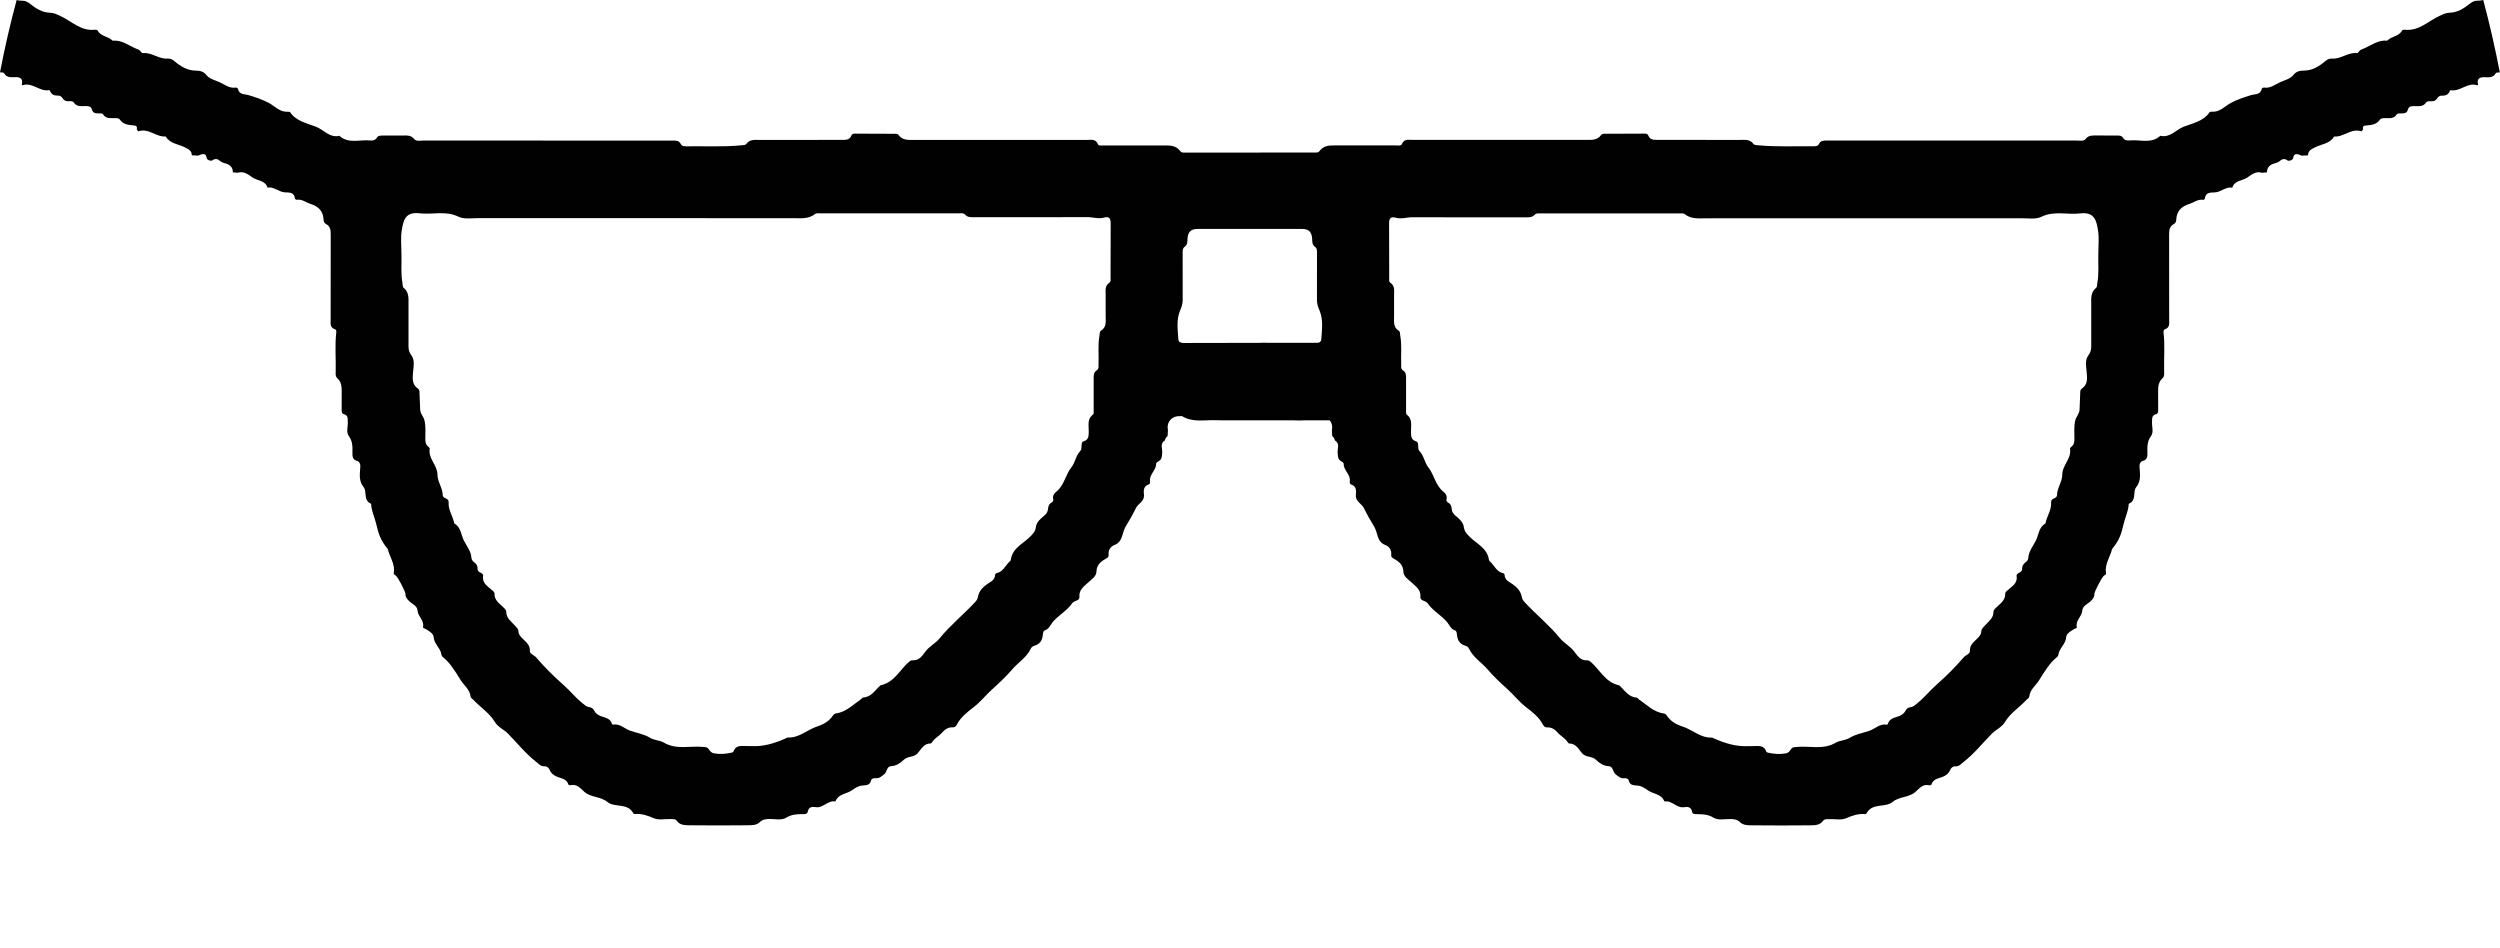 <svg width="2523" height="957" viewBox="0 0 2523 957" fill="none" xmlns="http://www.w3.org/2000/svg">
<path d="M2505.93 0C2504.2 0.488 2502.42 0.756 2500.52 0.683C2497.06 0.561 2494.79 1.902 2492.03 4.12C2486.35 8.655 2479.96 12.605 2472.28 12.825C2468.33 12.946 2465.29 14.507 2461.73 16.14C2450.46 21.382 2441.03 31.549 2427.03 29.989C2426.11 29.891 2424.55 30.135 2424.23 30.72C2421.08 36.743 2413.79 36.523 2409.48 40.717C2409.33 40.863 2409.14 41.058 2408.97 41.034C2399.9 40.156 2393.09 45.788 2385.41 49.055C2383.73 49.786 2382.02 50.103 2380.9 51.713C2380.34 52.517 2379.37 53.688 2378.71 53.614C2369.66 52.517 2362.49 59.783 2353.6 59.124C2350.89 58.929 2348.89 59.856 2346.62 61.758C2340.53 66.902 2333.7 71.193 2325.29 71.242C2320.88 71.266 2317.51 71.876 2314.29 75.874C2311.32 79.58 2305.74 80.897 2301.4 82.823C2296.3 85.066 2291.42 89.308 2285.08 88.406C2284.11 88.26 2282.82 88.65 2282.57 89.723C2281.16 95.891 2275.99 94.697 2271.65 96.038C2264.7 98.208 2257.75 100.402 2251.12 104.035C2245.17 107.278 2240.05 113.397 2232.15 112.739C2231.4 112.666 2230.2 112.812 2229.86 113.3C2223.67 122.443 2212.84 124.369 2203.89 127.831C2196.07 130.854 2190.05 139.388 2180.2 137.023C2170.98 145.459 2159.72 140.631 2149.4 141.728C2146.77 141.996 2144.11 141.679 2142.45 138.973C2141.09 136.73 2138.72 136.779 2136.48 136.779C2129.58 136.779 2122.68 136.779 2115.76 136.73C2111.73 136.73 2107.91 136.34 2104.79 140.241C2102.64 142.923 2098.67 141.777 2095.5 141.801C2037.83 141.85 1980.15 141.85 1922.49 141.85C1896.3 141.85 1870.09 141.875 1843.91 141.85C1840.64 141.85 1837.47 141.582 1835.64 145.385C1834.57 147.629 1831.98 147.677 1829.69 147.629C1811.23 147.36 1792.75 148.409 1774.32 146.604C1772.74 146.458 1770.47 146.434 1769.76 145.434C1765.96 140.143 1760.52 141.216 1755.35 141.216C1727.95 141.167 1700.52 141.143 1673.11 141.143C1669.21 141.143 1665.34 141.387 1663.46 136.73C1662.51 134.389 1660.07 134.853 1658.1 134.853C1645.71 134.877 1633.32 134.95 1620.94 134.999C1619.13 134.999 1617.01 134.658 1615.82 136.291C1611.82 141.753 1606.14 141.192 1600.39 141.167C1542.11 141.119 1483.82 141.143 1425.55 141.167C1421.48 141.167 1417.09 139.948 1414.77 145.385C1413.87 147.507 1410.72 146.726 1408.55 146.751C1387.83 146.775 1367.13 146.8 1346.41 146.751C1340.77 146.751 1335.51 147.238 1331.75 152.31C1330.95 153.407 1329.88 153.821 1328.71 153.968C1325.66 153.968 1322.44 153.968 1319.1 153.968C1303.35 153.968 1287.6 153.968 1271.87 153.968C1271.87 153.968 1271.87 153.968 1271.87 153.992C1208.77 153.992 1208.14 153.992 1197.8 153.992C1195.41 153.992 1192.63 154.577 1190.98 152.334C1187.22 147.287 1181.95 146.775 1176.32 146.775C1155.6 146.824 1134.9 146.824 1114.17 146.775C1111.98 146.775 1108.86 147.555 1107.96 145.41C1105.67 139.973 1101.25 141.192 1097.18 141.192C1038.91 141.167 980.614 141.143 922.343 141.192C916.613 141.192 910.908 141.777 906.91 136.316C905.715 134.682 903.594 135.023 901.79 135.023C889.404 134.95 877.018 134.901 864.632 134.877C862.658 134.877 860.219 134.389 859.269 136.754C857.391 141.411 853.539 141.167 849.614 141.167C822.209 141.167 794.78 141.167 767.376 141.241C762.231 141.241 756.77 140.168 752.966 145.459C752.259 146.434 749.992 146.458 748.407 146.629C729.975 148.433 711.494 147.385 693.037 147.653C690.745 147.677 688.185 147.653 687.088 145.41C685.26 141.606 682.09 141.875 678.823 141.875C652.637 141.875 626.428 141.875 600.242 141.875C542.58 141.875 484.894 141.875 427.233 141.826C424.063 141.826 420.089 142.972 417.943 140.265C414.823 136.364 410.995 136.73 406.972 136.754C400.072 136.779 393.172 136.754 386.248 136.803C384.005 136.803 381.64 136.754 380.274 138.998C378.617 141.704 375.959 142.021 373.326 141.753C362.988 140.655 351.724 145.507 342.532 137.047C332.682 139.412 326.66 130.879 318.834 127.855C309.886 124.393 299.06 122.467 292.868 113.324C292.526 112.836 291.332 112.715 290.576 112.763C282.676 113.422 277.556 107.302 271.607 104.059C264.975 100.426 258.027 98.232 251.078 96.062C246.738 94.697 241.569 95.916 240.155 89.747C239.912 88.675 238.619 88.284 237.644 88.431C231.305 89.333 226.453 85.091 221.333 82.847C216.969 80.946 211.41 79.605 208.435 75.899C205.241 71.925 201.877 71.315 197.439 71.266C189.028 71.193 182.201 66.927 176.106 61.782C173.838 59.88 171.839 58.929 169.133 59.149C160.234 59.807 153.066 52.542 144.02 53.639C143.362 53.712 142.362 52.542 141.826 51.737C140.68 50.103 138.998 49.786 137.315 49.08C129.66 45.812 122.857 40.205 113.763 41.058C113.592 41.058 113.397 40.887 113.251 40.741C108.935 36.547 101.645 36.767 98.5 30.745C98.183 30.16 96.623 29.916 95.696 30.013C81.702 31.574 72.266 21.407 61.002 16.165C57.442 14.507 54.395 12.946 50.445 12.849C42.765 12.63 36.352 8.68 30.696 4.145C27.941 1.95 25.649 0.585 22.211 0.707C20.31 0.78 18.53 0.512 16.799 0.024C10.289 24.137 4.706 48.494 0 73.022H0.049C1.438 73.022 3.608 73.022 4.047 73.826C6.997 79.117 11.898 77.752 16.409 77.849C21.577 77.947 23.211 80.58 21.968 85.359C22.114 85.7 22.358 85.919 22.699 86.066C32.598 82.555 39.985 92.844 49.616 90.942C49.835 90.893 50.323 91.405 50.445 91.747C51.932 95.501 54.809 96.672 58.637 96.477C60.587 96.379 62.221 97.574 63.172 99.159C64.61 101.597 66.658 102.231 69.267 102.157C71.071 102.109 73.412 101.865 74.412 103.401C77.337 107.814 81.653 107.082 85.846 107.058C88.748 107.058 91.82 106.912 92.746 110.471C93.673 114.056 96.135 114.47 99.207 114.421C100.792 114.397 103.303 114.275 103.815 115.153C107.034 120.492 112.129 118.932 116.737 119.2C118.371 119.297 120.078 119.322 121.102 120.834C124.222 125.344 128.928 126.1 133.853 126.49C136.291 126.685 139.022 126.685 137.998 130.513C138.51 131.196 139.022 131.878 139.534 132.585C149.75 128.831 157.479 138.51 167.158 137.73C167.28 137.73 167.45 137.998 167.548 138.169C171.863 145.117 180.056 145.361 186.419 148.628C190.369 150.652 193.465 151.944 193.587 156.723C195.733 156.845 197.878 156.942 199.999 157.064C205.827 154.382 208.021 155.089 208.655 159.795C209.776 161.965 211.776 162.184 213.872 162.16C216.359 159.99 219.212 159.99 221.455 161.989C223.381 163.696 225.356 164.354 227.721 164.988C232.11 166.158 235.035 168.962 235.011 173.936C236.693 174.058 238.4 174.204 240.082 174.326C246.08 172.278 250.932 176.447 254.76 179.08C259.758 182.542 267.755 181.909 269.974 189.32C276.557 188.15 281.238 193.807 287.553 194.124C291.624 194.343 297.037 193.758 297.646 200.316C297.695 200.828 298.89 201.731 299.402 201.633C304.79 200.731 308.789 204.339 313.445 205.802C321.321 208.265 326.148 213.019 326.538 221.577C326.611 223.503 327.221 225.185 329.049 226.136C333.341 228.355 333.779 232.134 333.755 236.449C333.657 265.049 333.706 293.672 333.706 322.271C333.706 326.221 332.755 330.537 338.046 332.292C339.168 332.658 339.558 333.999 339.387 335.389C337.827 348.53 339.119 361.696 338.778 374.862C338.704 377.251 338.363 379.836 340.46 381.713C344.288 385.175 344.873 389.734 344.848 394.513C344.824 400.608 344.8 406.679 344.8 412.775C344.8 414.823 344.653 417.383 346.97 417.968C351.456 419.114 350.822 422.405 350.993 425.624C351.236 430.451 349.14 436.156 351.968 439.935C355.966 445.299 355.771 450.834 355.674 456.637C355.625 460.464 355.601 463.853 360.355 465.146C362.696 465.78 363.72 468.169 363.646 470.509C363.378 477.848 361.428 484.699 367.182 491.965C370.449 496.085 366.426 505.131 374.52 508.374C374.74 515.664 378.202 522.125 379.738 529C381.81 538.241 384.054 545.311 390.88 553.43C391.709 554.43 391.782 556.039 392.27 557.356C394.83 564.182 398.707 570.668 397.414 578.445C397.195 579.786 398.682 580.274 399.633 581.03C401.632 582.566 409.264 597.121 409.215 599.608C409.142 602.753 410.727 604.436 412.897 606.606C415.895 609.629 421.016 611.092 421.406 616.383C421.844 622.307 428.379 626.135 426.916 632.791C426.672 633.913 428.622 634.254 429.671 634.839C433.084 636.741 437.448 639.691 437.595 642.617C437.96 650.029 444.738 654.052 445.567 660.854C445.763 662.414 446.957 663.146 448.079 664.097C451.248 666.803 453.906 669.802 456.368 673.337C459.172 677.36 461.903 681.261 464.39 685.552C467.779 691.404 474.094 695.475 474.922 703.009C475.093 704.496 476.702 705.106 477.629 706.13C484.675 713.786 493.867 719.442 499.353 728.512C502.668 733.998 508.52 736.192 512.689 740.41C522.1 749.943 530.414 760.549 541.142 768.887C543.873 771.008 545.677 773.617 549.627 773.373C552.04 773.227 553.967 775.007 554.771 777.104C555.966 780.225 558.672 782.199 561.037 783.37C565.694 785.686 571.789 785.467 573.715 791.903C573.837 792.293 575.276 792.61 575.958 792.44C582.444 790.83 586.125 795.999 589.807 799.193C596.609 805.093 606.021 803.582 612.92 809.311C620.332 815.455 633.523 809.799 639.179 820.917C639.374 821.307 640.276 821.551 640.837 821.502C647.615 820.966 653.588 823.062 659.781 825.744C664.926 827.963 671.021 826.33 676.702 826.622C678.896 826.744 681.505 826.232 682.943 828.28C686.137 832.766 691.014 832.815 695.524 832.864C715.224 833.108 734.924 833.059 754.624 832.864C758.793 832.815 763.475 832.937 766.693 829.767C769.667 826.842 772.983 826.598 776.714 826.525C782.37 826.427 788.587 828.158 793.512 825.159C798.803 821.941 804.118 821.6 809.799 821.6C811.993 821.6 814.651 821.941 815.236 818.991C816.163 814.261 819.649 813.944 823.136 814.553C830.694 815.846 835.277 807.58 842.714 808.824C842.933 808.848 843.348 808.312 843.494 807.97C846.59 801.071 854.465 801.314 859.707 797.584C862.341 795.707 865.949 793.244 869.777 792.805C873.727 792.342 877.945 792.976 879.164 787.441C879.578 785.637 881.992 785.15 883.869 785.345C887.526 785.71 889.575 783.467 892.208 781.492C895.377 779.127 894.621 773.398 899.4 773.178C904.691 772.935 908.884 769.911 912.03 766.839C916.126 762.792 922.099 764.572 925.951 760.354C929.682 756.282 932.217 750.187 939.288 750.284C939.849 750.284 940.507 749.26 940.946 748.602C943.53 744.725 947.87 742.751 950.893 739.215C953.429 736.241 956.94 733.754 961.475 734.046C963.523 734.168 964.791 732.974 965.717 731.17C969.618 723.66 976.518 718.345 982.735 713.591C989.733 708.202 994.999 701.302 1001.41 695.548C1008.34 689.356 1015.33 682.748 1021.48 675.605C1027.62 668.461 1036.13 663.414 1040.35 654.515C1041.06 653.028 1042.42 652.101 1044.08 651.613C1049.27 650.102 1051.78 646.396 1052.39 641.178C1052.61 639.374 1052.69 636.716 1054.25 636.253C1058.78 634.839 1059.88 630.816 1062.46 627.744C1068.26 620.82 1076.8 616.456 1081.99 608.873C1084.04 605.899 1089.7 606.459 1089.35 602.51C1088.72 594.829 1094.11 591.782 1098.55 587.539C1101.79 584.467 1106.37 581.883 1106.54 576.739C1106.76 570.326 1110.71 566.815 1115.56 564.134C1117.59 563.012 1119.08 562.183 1118.81 559.794C1118.25 554.991 1121 551.407 1124.66 550.041C1133.39 546.75 1132.24 537.704 1135.87 531.658C1139.53 525.562 1143.19 519.223 1146.38 512.738C1148.7 508.008 1155.18 505.984 1154.48 499.353C1154.01 495.086 1153.94 490.673 1159.33 488.844C1160.57 488.43 1160.82 486.869 1160.62 485.675C1159.57 478.726 1166.98 474.727 1166.76 468.023C1166.74 467.291 1167.86 466.194 1168.69 465.804C1172.86 463.927 1172.57 460.367 1172.88 456.637C1173.23 452.711 1170.57 448.079 1174.98 444.86C1175.27 444.787 1175.49 444.617 1175.62 444.348C1176.1 442.666 1176.81 441.106 1178.35 440.106C1178.47 438.107 1178.59 436.132 1178.69 434.133C1177.18 427.184 1181.1 421.235 1188 420.089C1189.63 420.04 1191.24 419.967 1192.88 419.918C1203.07 426.355 1214.45 423.844 1225.43 424.063C1232.4 424.185 1222.53 424.209 1277.8 424.185C1278.43 424.185 1279.09 424.185 1279.72 424.185C1288.26 424.185 1296.55 424.185 1304.42 424.185C1308.4 424.331 1312.37 424.502 1316.3 424.185C1326.05 424.185 1334.8 424.185 1341.99 424.185C1344.09 426.769 1344.99 430.305 1344.14 434.181C1344.26 436.181 1344.38 438.156 1344.48 440.155C1346.04 441.154 1346.72 442.715 1347.21 444.397C1347.33 444.665 1347.55 444.836 1347.84 444.909C1352.26 448.127 1349.6 452.76 1349.94 456.685C1350.26 460.44 1349.94 463.975 1354.14 465.853C1354.96 466.243 1356.09 467.34 1356.06 468.071C1355.82 474.776 1363.23 478.775 1362.21 485.723C1362.03 486.918 1362.25 488.478 1363.5 488.893C1368.89 490.722 1368.81 495.135 1368.35 499.401C1367.62 506.057 1374.13 508.081 1376.44 512.787C1379.61 519.248 1383.27 525.611 1386.95 531.706C1390.58 537.753 1389.41 546.798 1398.17 550.09C1401.82 551.455 1404.58 555.039 1404.02 559.842C1403.73 562.232 1405.24 563.085 1407.26 564.182C1412.14 566.864 1416.09 570.375 1416.28 576.787C1416.45 581.932 1421.06 584.516 1424.28 587.588C1428.72 591.831 1434.11 594.878 1433.47 602.558C1433.15 606.508 1438.81 605.972 1440.83 608.922C1446.05 616.504 1454.56 620.869 1460.36 627.793C1462.95 630.865 1464.05 634.888 1468.58 636.302C1470.12 636.79 1470.21 639.423 1470.43 641.227C1471.04 646.445 1473.55 650.151 1478.75 651.662C1480.43 652.15 1481.8 653.076 1482.48 654.564C1486.67 663.463 1495.18 668.485 1501.35 675.653C1507.49 682.821 1514.51 689.404 1521.41 695.597C1527.83 701.351 1533.07 708.251 1540.09 713.639C1546.28 718.394 1553.21 723.709 1557.11 731.218C1558.04 732.998 1559.33 734.217 1561.35 734.095C1565.89 733.803 1569.42 736.314 1571.93 739.264C1574.96 742.799 1579.3 744.75 1581.88 748.651C1582.32 749.309 1583 750.333 1583.54 750.333C1590.61 750.236 1593.14 756.331 1596.87 760.403C1600.73 764.621 1606.7 762.841 1610.8 766.888C1613.94 769.984 1618.14 772.983 1623.43 773.227C1628.23 773.447 1627.45 779.201 1630.62 781.541C1633.28 783.516 1635.32 785.759 1638.96 785.393C1640.83 785.198 1643.25 785.662 1643.66 787.49C1644.88 793.025 1649.1 792.391 1653.05 792.854C1656.88 793.293 1660.49 795.755 1663.12 797.633C1668.38 801.363 1676.26 801.119 1679.33 808.019C1679.48 808.361 1679.89 808.897 1680.11 808.873C1687.55 807.654 1692.13 815.894 1699.69 814.602C1703.18 814.017 1706.66 814.31 1707.59 819.04C1708.18 822.014 1710.83 821.648 1713.03 821.648C1718.71 821.648 1724.02 821.99 1729.31 825.208C1734.24 828.182 1740.46 826.476 1746.11 826.573C1749.84 826.646 1753.16 826.89 1756.13 829.816C1759.35 832.986 1764.03 832.864 1768.2 832.912C1787.9 833.108 1807.6 833.132 1827.3 832.912C1831.79 832.864 1836.66 832.815 1839.88 828.329C1841.35 826.305 1843.93 826.793 1846.12 826.671C1851.78 826.354 1857.88 828.012 1863.04 825.793C1869.24 823.111 1875.21 821.014 1881.99 821.551C1882.53 821.6 1883.45 821.356 1883.65 820.966C1889.33 809.848 1902.49 815.504 1909.91 809.36C1916.81 803.631 1926.22 805.142 1933.02 799.242C1936.7 796.048 1940.38 790.879 1946.87 792.488C1947.55 792.659 1948.99 792.342 1949.11 791.952C1951.04 785.515 1957.11 785.735 1961.79 783.419C1964.15 782.248 1966.86 780.298 1968.06 777.153C1968.86 775.056 1970.79 773.276 1973.2 773.422C1977.15 773.666 1978.93 771.057 1981.68 768.936C1992.41 760.622 2000.73 750.016 2010.14 740.459C2014.31 736.241 2020.16 734.046 2023.47 728.561C2028.93 719.515 2038.13 713.834 2045.2 706.179C2046.15 705.155 2047.76 704.57 2047.9 703.058C2048.73 695.548 2055.05 691.452 2058.44 685.601C2060.92 681.31 2063.68 677.409 2066.46 673.386C2068.92 669.851 2071.58 666.827 2074.75 664.145C2075.84 663.195 2077.06 662.463 2077.26 660.903C2078.09 654.1 2084.87 650.077 2085.23 642.666C2085.38 639.74 2089.74 636.765 2093.16 634.888C2094.2 634.303 2096.15 633.961 2095.91 632.84C2094.42 626.184 2100.98 622.356 2101.42 616.431C2101.81 611.141 2106.93 609.678 2109.93 606.654C2112.1 604.485 2113.68 602.802 2113.61 599.657C2113.56 597.17 2121.19 582.615 2123.19 581.078C2124.17 580.347 2125.66 579.835 2125.41 578.494C2124.12 570.692 2128 564.231 2130.56 557.404C2131.04 556.112 2131.12 554.479 2131.95 553.479C2138.77 545.36 2141.02 538.289 2143.09 529.049C2144.62 522.173 2148.09 515.712 2148.31 508.422C2156.4 505.18 2152.38 496.134 2155.64 492.014C2161.4 484.748 2159.45 477.897 2159.18 470.558C2159.11 468.218 2160.11 465.828 2162.47 465.194C2167.23 463.902 2167.23 460.513 2167.15 456.685C2167.05 450.883 2166.86 445.348 2170.86 439.984C2173.66 436.205 2171.59 430.5 2171.83 425.672C2172 422.454 2171.37 419.163 2175.86 418.017C2178.2 417.407 2178.03 414.871 2178.03 412.823C2178.03 406.728 2178.03 400.657 2177.98 394.562C2177.95 389.783 2178.54 385.224 2182.37 381.762C2184.46 379.884 2184.1 377.3 2184.05 374.911C2183.71 361.745 2184.97 348.579 2183.44 335.437C2183.27 334.048 2183.68 332.707 2184.78 332.341C2190.07 330.561 2189.12 326.27 2189.12 322.32C2189.12 293.721 2189.17 265.097 2189.07 236.498C2189.07 232.158 2189.51 228.404 2193.78 226.185C2195.61 225.234 2196.21 223.552 2196.29 221.626C2196.65 213.068 2201.48 208.313 2209.38 205.851C2214.04 204.388 2218.01 200.804 2223.42 201.682C2223.94 201.779 2225.13 200.877 2225.18 200.365C2225.81 193.807 2231.23 194.367 2235.27 194.172C2241.59 193.855 2246.27 188.199 2252.85 189.369C2255.07 181.957 2263.04 182.591 2268.07 179.129C2271.89 176.472 2276.75 172.327 2282.74 174.375C2284.43 174.253 2286.13 174.107 2287.82 173.985C2287.77 168.986 2290.72 166.207 2295.11 165.037C2297.47 164.403 2299.44 163.769 2301.37 162.038C2303.61 160.039 2306.47 160.039 2308.95 162.208C2311.07 162.257 2313.05 162.013 2314.17 159.844C2314.81 155.138 2317 154.431 2322.83 157.113C2324.97 156.991 2327.09 156.893 2329.24 156.771C2329.36 151.993 2332.48 150.701 2336.41 148.677C2342.77 145.41 2350.96 145.166 2355.28 138.217C2355.38 138.047 2355.55 137.754 2355.67 137.778C2365.35 138.559 2373.08 128.879 2383.29 132.634C2383.8 131.951 2384.32 131.269 2384.83 130.562C2383.78 126.734 2386.53 126.734 2388.97 126.539C2393.9 126.149 2398.6 125.368 2401.72 120.882C2402.75 119.395 2404.46 119.346 2406.09 119.249C2410.7 118.981 2415.82 120.565 2419.01 115.201C2419.52 114.324 2422.03 114.446 2423.62 114.47C2426.69 114.519 2429.13 114.104 2430.08 110.52C2431.01 106.961 2434.08 107.082 2436.98 107.107C2441.15 107.107 2445.49 107.863 2448.41 103.45C2449.41 101.938 2451.75 102.157 2453.56 102.206C2456.17 102.279 2458.22 101.645 2459.65 99.207C2460.58 97.623 2462.24 96.428 2464.19 96.525C2468.02 96.72 2470.89 95.55 2472.38 91.795C2472.5 91.454 2472.99 90.942 2473.21 90.991C2482.84 92.893 2490.23 82.604 2500.13 86.115C2500.47 85.993 2500.71 85.749 2500.86 85.407C2499.62 80.604 2501.25 77.996 2506.42 77.898C2510.9 77.825 2515.8 79.166 2518.78 73.875C2519.22 73.095 2521.41 73.071 2522.78 73.071H2522.83C2518.12 48.543 2512.54 24.186 2506.1 0.049L2505.93 0ZM1119.68 285.236C1114.74 288.455 1115.86 293.258 1115.83 297.817C1115.78 304.912 1115.83 312.007 1115.83 319.126C1115.83 324.515 1116.91 330.195 1111.03 333.779C1109.59 334.657 1109.96 336.705 1109.66 338.29C1107.81 347.945 1109.05 357.722 1108.64 367.426C1108.54 369.62 1109.2 372.229 1106.98 373.594C1103.57 375.715 1103.72 378.86 1103.72 382.127C1103.74 392.465 1103.76 402.827 1103.72 413.165C1103.72 414.969 1104.03 417.675 1103.03 418.407C1096.91 422.942 1098.89 429.305 1098.74 435.132C1098.62 439.472 1099.11 443.739 1093.55 445.397C1091.55 445.982 1091.6 448.249 1091.5 450.102C1091.4 451.931 1091.5 453.857 1090.13 455.271C1085.6 459.928 1085.23 466.657 1081.09 471.85C1075.36 479.019 1074.17 489.259 1066.63 495.671C1064.22 497.719 1061.83 500.084 1062.97 504.034C1063.41 505.497 1062.15 506.74 1060.88 507.447C1058.39 508.837 1057.85 511.275 1057.66 513.664C1057.39 516.736 1056 518.589 1053.59 520.589C1049.95 523.612 1046 526.952 1045.37 532.097C1044.86 536.29 1042.4 538.777 1039.62 541.605C1032.47 548.846 1021.6 553.089 1020.09 565.06C1019.99 565.913 1018.92 566.669 1018.21 567.401C1014.28 571.326 1012.09 577.177 1005.73 578.397C1005.12 578.518 1004.29 579.542 1004.26 580.176C1004.09 585.711 999.363 587.223 995.877 589.734C991.439 592.903 988.026 596.731 986.978 602.217C986.588 604.314 985.685 605.923 984.247 607.483C972.568 620.064 959.11 630.889 948.211 644.25C944.31 649.053 938.435 651.979 934.68 656.66C930.852 661.463 928.121 666.779 920.856 666.364C919.637 666.291 918.637 666.827 917.613 667.705C908.08 675.824 902.57 688.795 888.648 691.574C888.477 691.599 888.355 691.843 888.209 691.989C882.967 696.694 879.212 703.546 870.923 703.96C870.289 703.984 869.753 705.033 869.094 705.496C860.951 711.104 853.929 718.638 843.396 720.076C842.494 720.198 841.422 720.929 840.91 721.685C836.96 727.732 831.401 730.999 824.525 733.218C814.7 736.387 806.751 744.628 795.487 744.311C794.902 744.311 794.293 744.579 793.756 744.823C782.273 750.016 770.448 753.771 757.623 752.918C756.404 752.844 755.185 752.893 753.966 752.918C748.7 753.039 742.702 751.308 740.239 758.428C740.069 758.891 739.362 759.354 738.801 759.476C732.852 760.817 726.927 761.402 720.759 760.305C717.54 759.744 716.468 757.769 714.956 755.648C713.761 753.966 711.86 754.015 710.007 753.82C696.67 752.381 682.846 757.087 669.826 749.358C665.828 746.969 660.537 747.432 655.539 744.311C650.272 741.02 642.666 739.703 636.107 737.46C630.329 735.485 625.501 729.926 618.552 731.316C618.284 731.365 617.675 730.95 617.602 730.657C615.944 724.733 610.604 724.416 606.02 722.587C603.582 721.612 600.949 719.881 599.657 717.175C598.584 714.907 596.926 713.932 594.464 713.615C591.782 713.274 589.904 711.372 587.808 709.69C580.688 703.984 574.983 696.768 568.254 690.843C558.453 682.212 549.334 673.118 540.898 663.268C538.923 660.976 534.608 660.123 534.754 656.929C535.047 650.321 530.122 647.493 526.538 643.616C524.831 641.788 523.295 639.837 523.222 637.302C523.124 634.547 521.296 633.23 519.686 631.377C516.102 627.281 510.982 624.038 510.934 617.577C510.934 615.383 509.129 614.018 507.667 612.628C503.692 608.776 498.767 605.557 499.036 598.95C499.084 597.56 497.719 596.682 496.646 595.658C492.379 591.684 486.357 588.783 487.576 581.225C487.869 579.445 486.089 578.494 484.602 577.763C483.041 576.982 481.871 575.836 481.969 574.008C482.139 571.033 480.725 569.059 478.458 567.376C476.971 566.279 475.898 564.816 475.751 562.817C475.313 556.21 470.9 550.919 468.144 545.531C465.267 539.874 465.267 532.097 458.66 528.391C458.27 528.171 458.27 527.269 458.124 526.684C456.441 520.028 452.199 514.103 452.76 506.813C452.882 505.131 451.833 503.766 450.127 503.083C448.566 502.473 446.835 501.498 446.811 499.816C446.738 492.404 441.496 486.187 441.496 479.116C441.496 469.364 431.914 462.829 433.669 452.784C433.767 452.224 432.938 451.321 432.328 450.858C429.354 448.591 429.208 445.47 429.232 442.105C429.281 436.034 429.817 429.915 428.281 423.941C427.306 420.162 424.088 417.529 424.014 412.994C423.941 407.972 423.551 402.9 423.405 397.853C423.356 395.83 423.673 393.489 421.82 392.221C415.53 387.881 416.334 381.81 416.871 375.423C417.334 369.693 418.894 363.451 414.993 358.331C412.823 355.479 412.263 352.626 412.263 349.31C412.263 335.12 412.165 320.906 412.263 306.716C412.287 300.792 412.775 294.867 407.435 290.527C406.119 289.454 406.533 287.528 406.216 285.943C404.339 275.874 405.46 265.731 405.143 257.369C405.143 248.104 404.266 240.472 405.363 233.109C406.972 222.333 408.996 213.482 423.527 215.262C436.498 216.847 449.737 212.312 462.707 218.7C468.218 221.406 475.873 220.138 482.554 220.138C588.539 220.212 694.549 220.211 800.534 220.187C808.141 220.187 815.992 221.309 822.672 215.896C823.721 215.043 825.817 215.262 827.402 215.262C874.312 215.262 921.221 215.262 968.107 215.262C970.13 215.262 972.422 214.896 973.885 216.53C976.567 219.553 980.005 219.212 983.442 219.212C1021.4 219.212 1059.39 219.285 1097.35 219.114C1103.01 219.09 1108.57 221.236 1114.3 219.578C1119.17 218.163 1120.93 220.382 1120.9 225.185C1120.78 243.447 1120.83 261.708 1120.78 279.97C1120.78 281.774 1121.32 284.139 1119.73 285.163L1119.68 285.236ZM1194.1 346.116C1191.56 346.116 1189.37 345.068 1189.2 342.532C1188.56 332.658 1186.98 322.564 1191.05 313.153C1192.56 309.691 1193.58 306.497 1193.56 302.791C1193.49 287.577 1193.54 272.363 1193.54 257.149C1193.54 254.297 1193.1 250.859 1195.44 249.152C1198.53 246.909 1198.27 244.13 1198.41 241.106C1198.75 234.158 1201.83 231.061 1208.55 231.037C1215.94 231.037 1216.11 231.037 1276.82 231.037C1289.23 231.037 1301.67 230.988 1314.08 231.037C1320.81 231.037 1323.88 234.133 1324.22 241.106C1324.37 244.13 1324.1 246.909 1327.19 249.152C1329.56 250.859 1329.1 254.297 1329.1 257.149C1329.1 272.363 1329.14 287.577 1329.07 302.791C1329.07 306.497 1330.07 309.691 1331.58 313.153C1335.65 322.564 1334.09 332.658 1333.44 342.532C1333.31 344.458 1332.02 345.531 1330.31 345.921C1319.78 345.921 1305.96 345.946 1290.43 345.97C1284.36 345.946 1278.28 345.921 1272.24 345.897C1272.24 345.921 1272.24 345.946 1272.24 345.994C1210.21 346.043 1205.68 346.092 1194.07 346.141L1194.1 346.116ZM2116.51 285.992C2116.22 287.577 2116.63 289.479 2115.29 290.576C2109.95 294.916 2110.42 300.84 2110.47 306.765C2110.54 320.955 2110.44 335.169 2110.47 349.359C2110.47 352.65 2109.91 355.527 2107.74 358.38C2103.83 363.5 2105.39 369.742 2105.86 375.471C2106.39 381.884 2107.2 387.955 2100.91 392.27C2099.06 393.538 2099.37 395.903 2099.32 397.902C2099.18 402.949 2098.81 408.045 2098.71 413.043C2098.64 417.578 2095.42 420.211 2094.45 423.99C2092.91 429.963 2093.47 436.083 2093.5 442.154C2093.5 445.519 2093.37 448.639 2090.4 450.907C2089.79 451.37 2088.96 452.272 2089.06 452.833C2090.81 462.854 2081.21 469.388 2081.23 479.165C2081.23 486.235 2075.99 492.453 2075.92 499.865C2075.92 501.547 2074.16 502.498 2072.6 503.132C2070.87 503.814 2069.82 505.18 2069.97 506.862C2070.53 514.152 2066.29 520.077 2064.6 526.733C2064.46 527.318 2064.43 528.22 2064.07 528.439C2057.46 532.145 2057.46 539.923 2054.58 545.579C2051.83 550.968 2047.42 556.258 2046.98 562.866C2046.86 564.865 2045.76 566.328 2044.27 567.425C2042 569.107 2040.59 571.058 2040.76 574.057C2040.86 575.885 2039.66 577.031 2038.13 577.811C2036.64 578.567 2034.86 579.518 2035.15 581.274C2036.37 588.832 2030.35 591.733 2026.08 595.707C2025.01 596.707 2023.62 597.585 2023.69 598.999C2023.99 605.606 2019.06 608.824 2015.06 612.677C2013.6 614.091 2011.82 615.432 2011.8 617.626C2011.77 624.063 2006.65 627.33 2003.04 631.426C2001.41 633.279 1999.6 634.595 1999.51 637.35C1999.41 639.886 1997.87 641.837 1996.19 643.665C1992.61 647.542 1987.71 650.346 1987.97 656.977C1988.12 660.147 1983.78 661.025 1981.83 663.316C1973.37 673.166 1964.25 682.261 1954.47 690.892C1947.75 696.816 1942.06 704.033 1934.92 709.738C1932.82 711.421 1930.95 713.322 1928.26 713.664C1925.8 713.981 1924.14 714.956 1923.07 717.223C1921.78 719.93 1919.15 721.661 1916.71 722.636C1912.12 724.465 1906.81 724.806 1905.13 730.706C1905.05 730.999 1904.44 731.438 1904.18 731.365C1897.23 729.975 1892.4 735.534 1886.62 737.509C1880.06 739.752 1872.46 741.068 1867.19 744.36C1862.19 747.481 1856.9 747.042 1852.9 749.407C1839.88 757.136 1826.06 752.43 1812.72 753.868C1810.89 754.064 1808.99 754.015 1807.77 755.697C1806.29 757.794 1805.21 759.793 1801.97 760.354C1795.8 761.427 1789.88 760.841 1783.93 759.525C1783.39 759.403 1782.66 758.94 1782.49 758.476C1780 751.357 1774.03 753.088 1768.76 752.966C1767.54 752.942 1766.32 752.893 1765.11 752.966C1752.26 753.795 1740.46 750.041 1728.97 744.872C1728.44 744.628 1727.8 744.335 1727.24 744.36C1715.98 744.701 1708.03 736.46 1698.2 733.266C1691.3 731.048 1685.74 727.78 1681.82 721.734C1681.33 720.978 1680.23 720.247 1679.33 720.125C1668.8 718.662 1661.78 711.128 1653.63 705.545C1652.98 705.082 1652.44 704.033 1651.81 704.009C1643.52 703.619 1639.76 696.768 1634.52 692.038C1634.37 691.891 1634.25 691.648 1634.08 691.623C1620.16 688.844 1614.65 675.873 1605.12 667.754C1604.09 666.901 1603.09 666.364 1601.87 666.413C1594.61 666.827 1591.9 661.488 1588.05 656.709C1584.29 652.004 1578.42 649.078 1574.52 644.299C1563.62 630.938 1550.16 620.113 1538.48 607.532C1537.04 605.972 1536.14 604.363 1535.75 602.266C1534.73 596.78 1531.29 592.952 1526.85 589.783C1523.37 587.271 1518.64 585.76 1518.46 580.225C1518.46 579.591 1517.61 578.567 1517 578.445C1510.66 577.202 1508.44 571.375 1504.52 567.449C1503.81 566.742 1502.74 565.962 1502.64 565.109C1501.13 553.138 1490.26 548.895 1483.11 541.654C1480.31 538.826 1477.87 536.339 1477.36 532.145C1476.72 527.001 1472.77 523.661 1469.14 520.637C1466.73 518.638 1465.34 516.785 1465.07 513.713C1464.87 511.324 1464.34 508.886 1461.85 507.496C1460.58 506.789 1459.32 505.545 1459.75 504.082C1460.92 500.157 1458.51 497.768 1456.1 495.72C1448.54 489.307 1447.34 479.067 1441.64 471.899C1437.49 466.706 1437.13 459.977 1432.59 455.32C1431.2 453.906 1431.3 451.98 1431.23 450.151C1431.13 448.298 1431.18 446.031 1429.18 445.446C1423.62 443.812 1424.11 439.545 1423.99 435.181C1423.82 429.354 1425.79 422.966 1419.7 418.456C1418.7 417.724 1419.01 415.018 1419.01 413.214C1418.96 402.876 1419.01 392.514 1419.01 382.176C1419.01 378.909 1419.16 375.74 1415.75 373.643C1413.53 372.277 1414.19 369.644 1414.09 367.474C1413.67 357.771 1414.92 348.018 1413.06 338.339C1412.77 336.754 1413.14 334.706 1411.7 333.828C1405.82 330.244 1406.92 324.539 1406.9 319.175C1406.87 312.08 1406.92 304.985 1406.9 297.866C1406.87 293.331 1407.99 288.503 1403.04 285.285C1401.46 284.261 1402.02 281.896 1402 280.092C1401.95 261.83 1402 243.569 1401.87 225.307C1401.85 220.528 1403.6 218.285 1408.48 219.7C1414.19 221.357 1419.74 219.212 1425.43 219.236C1463.39 219.407 1501.37 219.334 1539.33 219.334C1542.77 219.334 1546.21 219.651 1548.89 216.652C1550.36 215.018 1552.67 215.384 1554.67 215.384C1601.58 215.384 1648.49 215.36 1695.37 215.384C1696.98 215.384 1699.06 215.165 1700.1 216.018C1706.79 221.431 1714.64 220.309 1722.24 220.309C1828.23 220.309 1934.24 220.309 2040.22 220.26C2046.9 220.26 2054.54 221.528 2060.07 218.822C2073.04 212.434 2086.28 216.969 2099.25 215.384C2113.78 213.604 2115.81 222.455 2117.41 233.231C2118.51 240.57 2117.63 248.201 2117.63 257.49C2117.32 265.829 2118.44 275.996 2116.56 286.065L2116.51 285.992Z" fill="#020101"/>
</svg>
